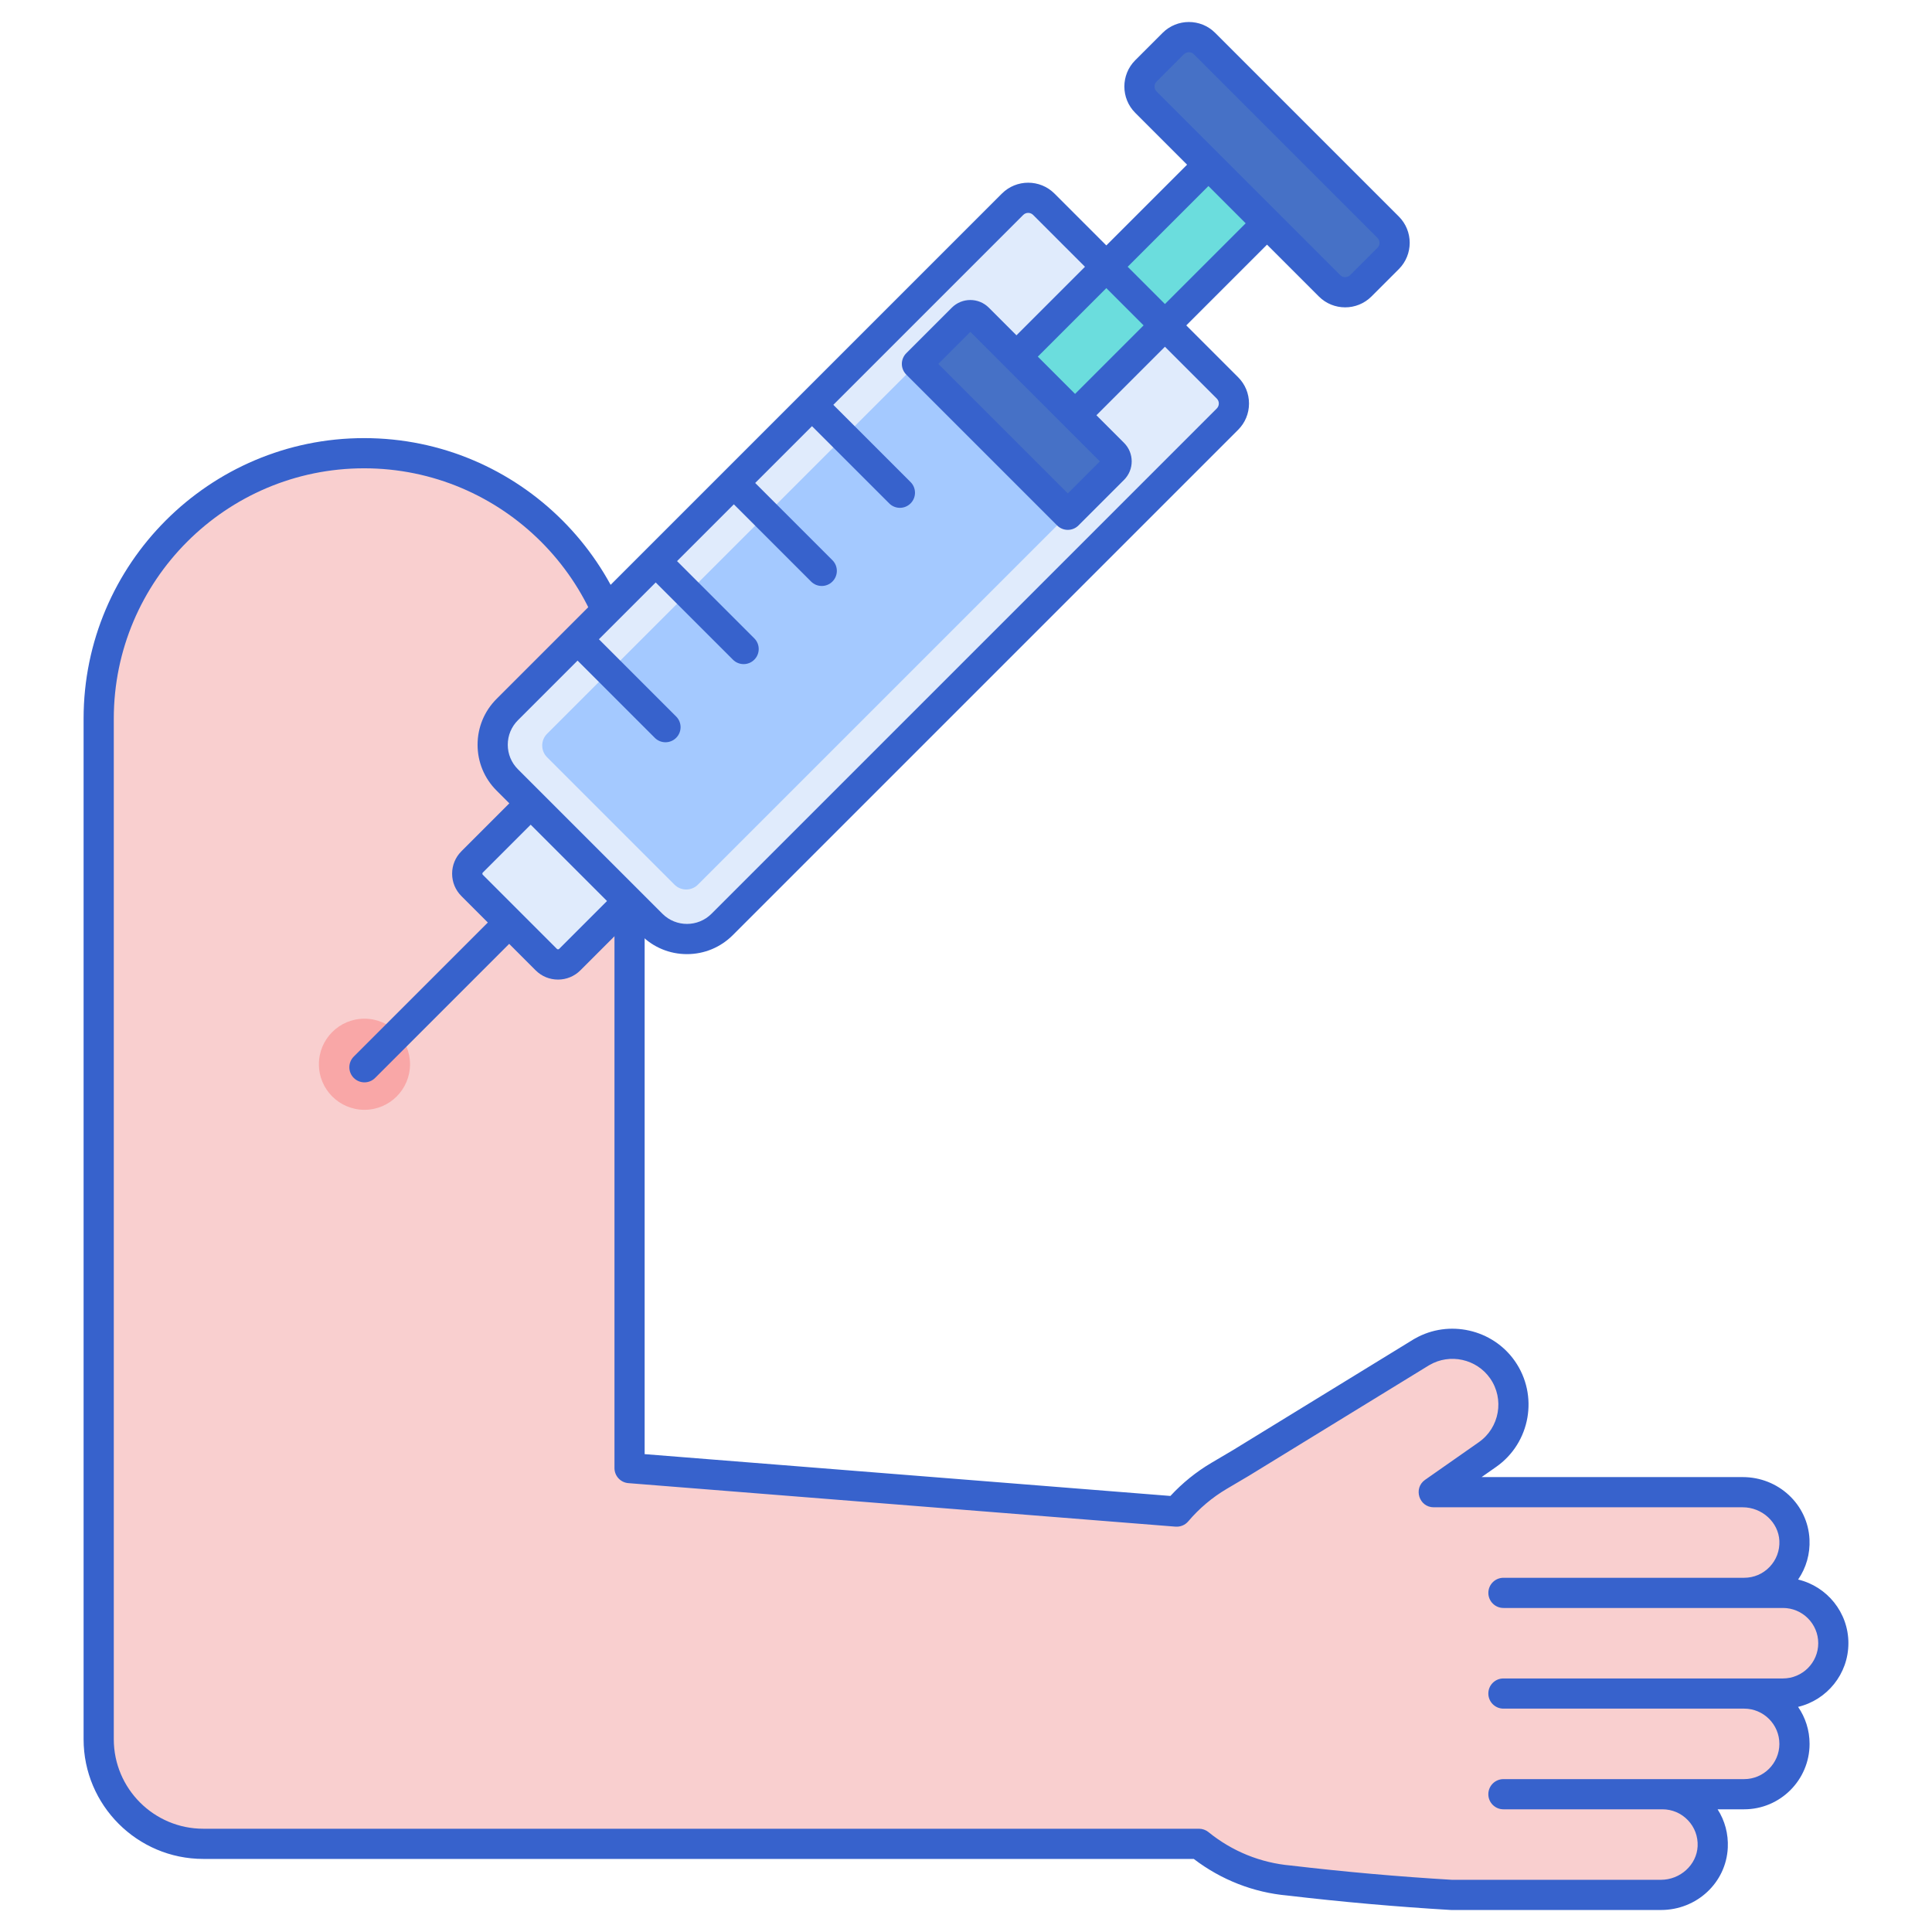 <svg id="Layer_1" enable-background="new 0 0 256 256" height="512" viewBox="0 0 256 256" width="512" xmlns="http://www.w3.org/2000/svg"><g><path d="m236.253 211.063h-5.145c3.791 0 6.843-3.162 6.663-6.992-.169-3.588-3.259-6.348-6.851-6.348h-38.6-2.344l7.123-4.987c3.654-2.559 4.542-7.595 1.983-11.248-2.43-3.471-7.093-4.439-10.686-2.336l.003-.007-23.96 14.697-2.906 1.718c-2.154 1.273-4.039 2.882-5.611 4.735l-72.502-5.766v-23.945c0-3.415 0-16.381 0-28.024 0-10.389 0-19.724 0-20.277v-27.059c0-19.424-15.747-35.171-35.171-35.171-19.425 0-35.171 15.747-35.171 35.171v27.059 20.277 80.174 7.723c0 7.656 6.206 13.861 13.861 13.861h131.935c3.316 2.69 7.422 4.461 11.964 4.863 7.14.841 14.304 1.478 21.482 1.902h27.773c3.592 0 6.682-2.76 6.851-6.348.181-3.83-2.872-6.993-6.662-6.993h10.827c3.684 0 6.67-2.986 6.67-6.67s-2.986-6.67-6.67-6.67h5.145c3.684 0 6.67-2.986 6.67-6.67-.001-3.683-2.988-6.669-6.671-6.669z" fill="#f9cfcf"/><circle cx="48.293" cy="141.019" fill="#f9a7a7" r="6.037"/><path d="m244.923 217.733c0-4.09-2.847-7.527-6.663-8.436 1.069-1.55 1.599-3.396 1.508-5.322-.218-4.628-4.105-8.253-8.849-8.253h-34.6l1.926-1.349c4.551-3.188 5.662-9.482 2.475-14.034-2.957-4.224-8.734-5.52-13.208-2.988-.054.026-.107.057-.16.088l-23.931 14.681-2.907 1.717c-2.015 1.191-3.837 2.663-5.428 4.385l-69.667-5.541v-97.456c0-20.497-16.675-37.172-37.171-37.172s-37.171 16.675-37.171 37.172v135.233c0 8.745 7.115 15.86 15.861 15.86h131.242c3.637 2.778 7.934 4.454 12.423 4.851 7.192.847 14.459 1.49 21.599 1.911.039.003.079.004.118.004h27.773c4.744 0 8.631-3.625 8.849-8.254.086-1.829-.387-3.587-1.351-5.087h3.518c4.781 0 8.67-3.89 8.67-8.67 0-1.818-.563-3.508-1.523-4.903 3.818-.906 6.667-4.345 6.667-8.437zm-8.671 4.67h-5.145-31.896c-1.104 0-2 .896-2 2s.896 2 2 2h31.896c2.575 0 4.67 2.095 4.67 4.67s-2.095 4.67-4.67 4.67c-13.902 0-16.324 0-31.896 0-1.104 0-2 .896-2 2s.896 2 2 2h21.068c1.29 0 2.49.514 3.38 1.447s1.346 2.158 1.285 3.452c-.116 2.449-2.293 4.441-4.854 4.441h-27.714c-7.043-.417-14.212-1.052-21.365-1.894-3.985-.354-7.748-1.883-10.88-4.425-.356-.289-.801-.447-1.26-.447h-131.933c-6.54 0-11.861-5.32-11.861-11.86v-135.232c0-18.291 14.881-33.172 33.171-33.172s33.172 14.881 33.172 33.172v99.304c0 1.043.802 1.911 1.841 1.994l72.502 5.766c.645.044 1.268-.209 1.684-.7 1.458-1.719 3.175-3.168 5.103-4.308l2.935-1.733 23.851-14.631c.024-.013.047-.025.071-.039 2.708-1.588 6.237-.813 8.038 1.758 1.921 2.744 1.252 6.54-1.492 8.462l-7.123 4.987c-1.596 1.118-.803 3.639 1.147 3.639h40.944c2.561 0 4.738 1.992 4.854 4.441.061 1.294-.396 2.52-1.286 3.452-.891.934-2.091 1.447-3.379 1.447h-31.896c-1.104 0-2 .896-2 2s.896 2 2 2h31.896 5.145c2.575 0 4.67 2.095 4.67 4.67s-2.097 4.669-4.673 4.669z" fill="#3762cc"/><g><path d="m118.984 80.562-9.837-9.837c-.858-.858-2.249-.858-3.106 0l-43.488 43.488c-.858.858-.858 2.249 0 3.106l9.837 9.837c.858.858 2.249.858 3.106 0l43.488-43.488c.857-.857.857-2.248 0-3.106z" fill="#e0ebfc"/><path d="m162.644 51.397-24.333-24.333c-1.144-1.144-2.998-1.144-4.142 0l-66.957 66.959c-2.573 2.573-2.573 6.746 0 9.319l19.155 19.155c2.573 2.573 6.746 2.573 9.319 0l66.958-66.958c1.144-1.144 1.144-2.998 0-4.142z" fill="#e0ebfc"/><path d="m121.5 48.219-49.01 49.011c-.858.858-.858 2.249 0 3.106l16.883 16.883c.858.858 2.249.858 3.106 0l49.01-49.01z" fill="#a4c9ff"/><path d="m145.844 14.965h10.982v46.818h-10.982z" fill="#6bdddd" transform="matrix(-.707 -.707 .707 -.707 231.212 172.518)"/><g fill="#4671c6"><path d="m159.605 5.772 24.333 24.333c1.144 1.144 1.144 2.998 0 4.142l-3.624 3.624c-1.144 1.144-2.998 1.144-4.142 0l-24.333-24.333c-1.144-1.144-1.144-2.998 0-4.142l3.624-3.624c1.144-1.144 2.998-1.144 4.142 0z"/><path d="m127.54 42.179-6.04 6.04 19.99 19.99 6.04-6.04c.572-.572.572-1.499 0-2.071l-17.919-17.919c-.572-.572-1.499-.572-2.071 0z"/></g></g><path d="m185.352 28.69-24.333-24.333c-1.921-1.922-5.049-1.922-6.97 0l-3.624 3.624c-1.922 1.922-1.922 5.048 0 6.97l6.87 6.87-10.7 10.699-6.87-6.87c-1.921-1.922-5.048-1.922-6.97 0-2.541 2.541-64.414 64.414-66.958 66.958-1.623 1.622-2.516 3.779-2.516 6.074 0 2.294.894 4.451 2.516 6.073l1.692 1.692-6.351 6.351c-.793.793-1.23 1.847-1.23 2.968s.437 2.175 1.229 2.967l3.504 3.505-17.765 17.765c-.781.781-.781 2.047 0 2.828s2.047.782 2.828 0l17.764-17.765 3.504 3.504c.792.793 1.847 1.229 2.968 1.229s2.175-.437 2.967-1.229l6.352-6.352 1.692 1.692c1.622 1.622 3.779 2.516 6.074 2.516 2.294 0 4.451-.894 6.073-2.516l66.958-66.958c.931-.931 1.443-2.168 1.443-3.484 0-1.317-.512-2.555-1.443-3.485l-6.869-6.869 10.699-10.699 6.869 6.869c.961.961 2.223 1.441 3.485 1.441s2.524-.48 3.485-1.441l3.624-3.624c1.924-1.922 1.924-5.048.003-6.97zm-38.757 9.487 4.937 4.937-9.079 9.079-4.937-4.938zm-.858 22.957-4.247 4.247-17.161-17.162 4.247-4.247c5.864 5.864 6.818 6.818 17.161 17.162zm-71.656 64.608c-.065.065-.211.067-.278 0l-9.837-9.838c-.065-.064-.065-.211 0-.276l6.352-6.352 10.114 10.114zm87.149-72.93c.362.362.362.951 0 1.313l-66.958 66.958c-1.79 1.788-4.701 1.789-6.491 0l-19.155-19.155c-.867-.867-1.344-2.02-1.344-3.245 0-1.227.478-2.379 1.344-3.246l7.905-7.905 10.235 10.235c.39.391.902.586 1.414.586s1.024-.195 1.414-.586c.781-.781.781-2.047 0-2.828l-10.235-10.235 7.526-7.526 10.235 10.234c.391.391.902.586 1.414.586s1.024-.195 1.414-.586c.781-.781.781-2.047 0-2.828l-10.235-10.234 7.526-7.526 10.234 10.234c.39.391.902.586 1.414.586s1.024-.195 1.414-.586c.781-.781.781-2.047 0-2.828l-10.234-10.234 7.526-7.526 10.235 10.234c.391.391.902.586 1.414.586s1.024-.195 1.414-.586c.781-.781.781-2.047 0-2.828l-10.235-10.234 25.162-25.162c.363-.362.95-.362 1.313 0l6.87 6.87-9.079 9.079-3.663-3.664c-1.351-1.35-3.547-1.35-4.898 0v.001l-6.04 6.04c-.781.781-.781 2.047 0 2.828l19.99 19.99c.781.781 2.047.781 2.828 0l6.04-6.04c1.351-1.351 1.351-3.549 0-4.899l-3.662-3.662 9.079-9.079zm-6.869-12.526-4.937-4.937 10.699-10.699 4.937 4.938zm28.162-7.454-3.624 3.624c-.362.361-.952.361-1.314 0l-24.333-24.333c-.362-.362-.362-.951 0-1.313l3.624-3.624c.363-.362.95-.362 1.313 0l24.333 24.333c.363.362.363.951.001 1.313z" fill="#3762cc"/></g></svg>
